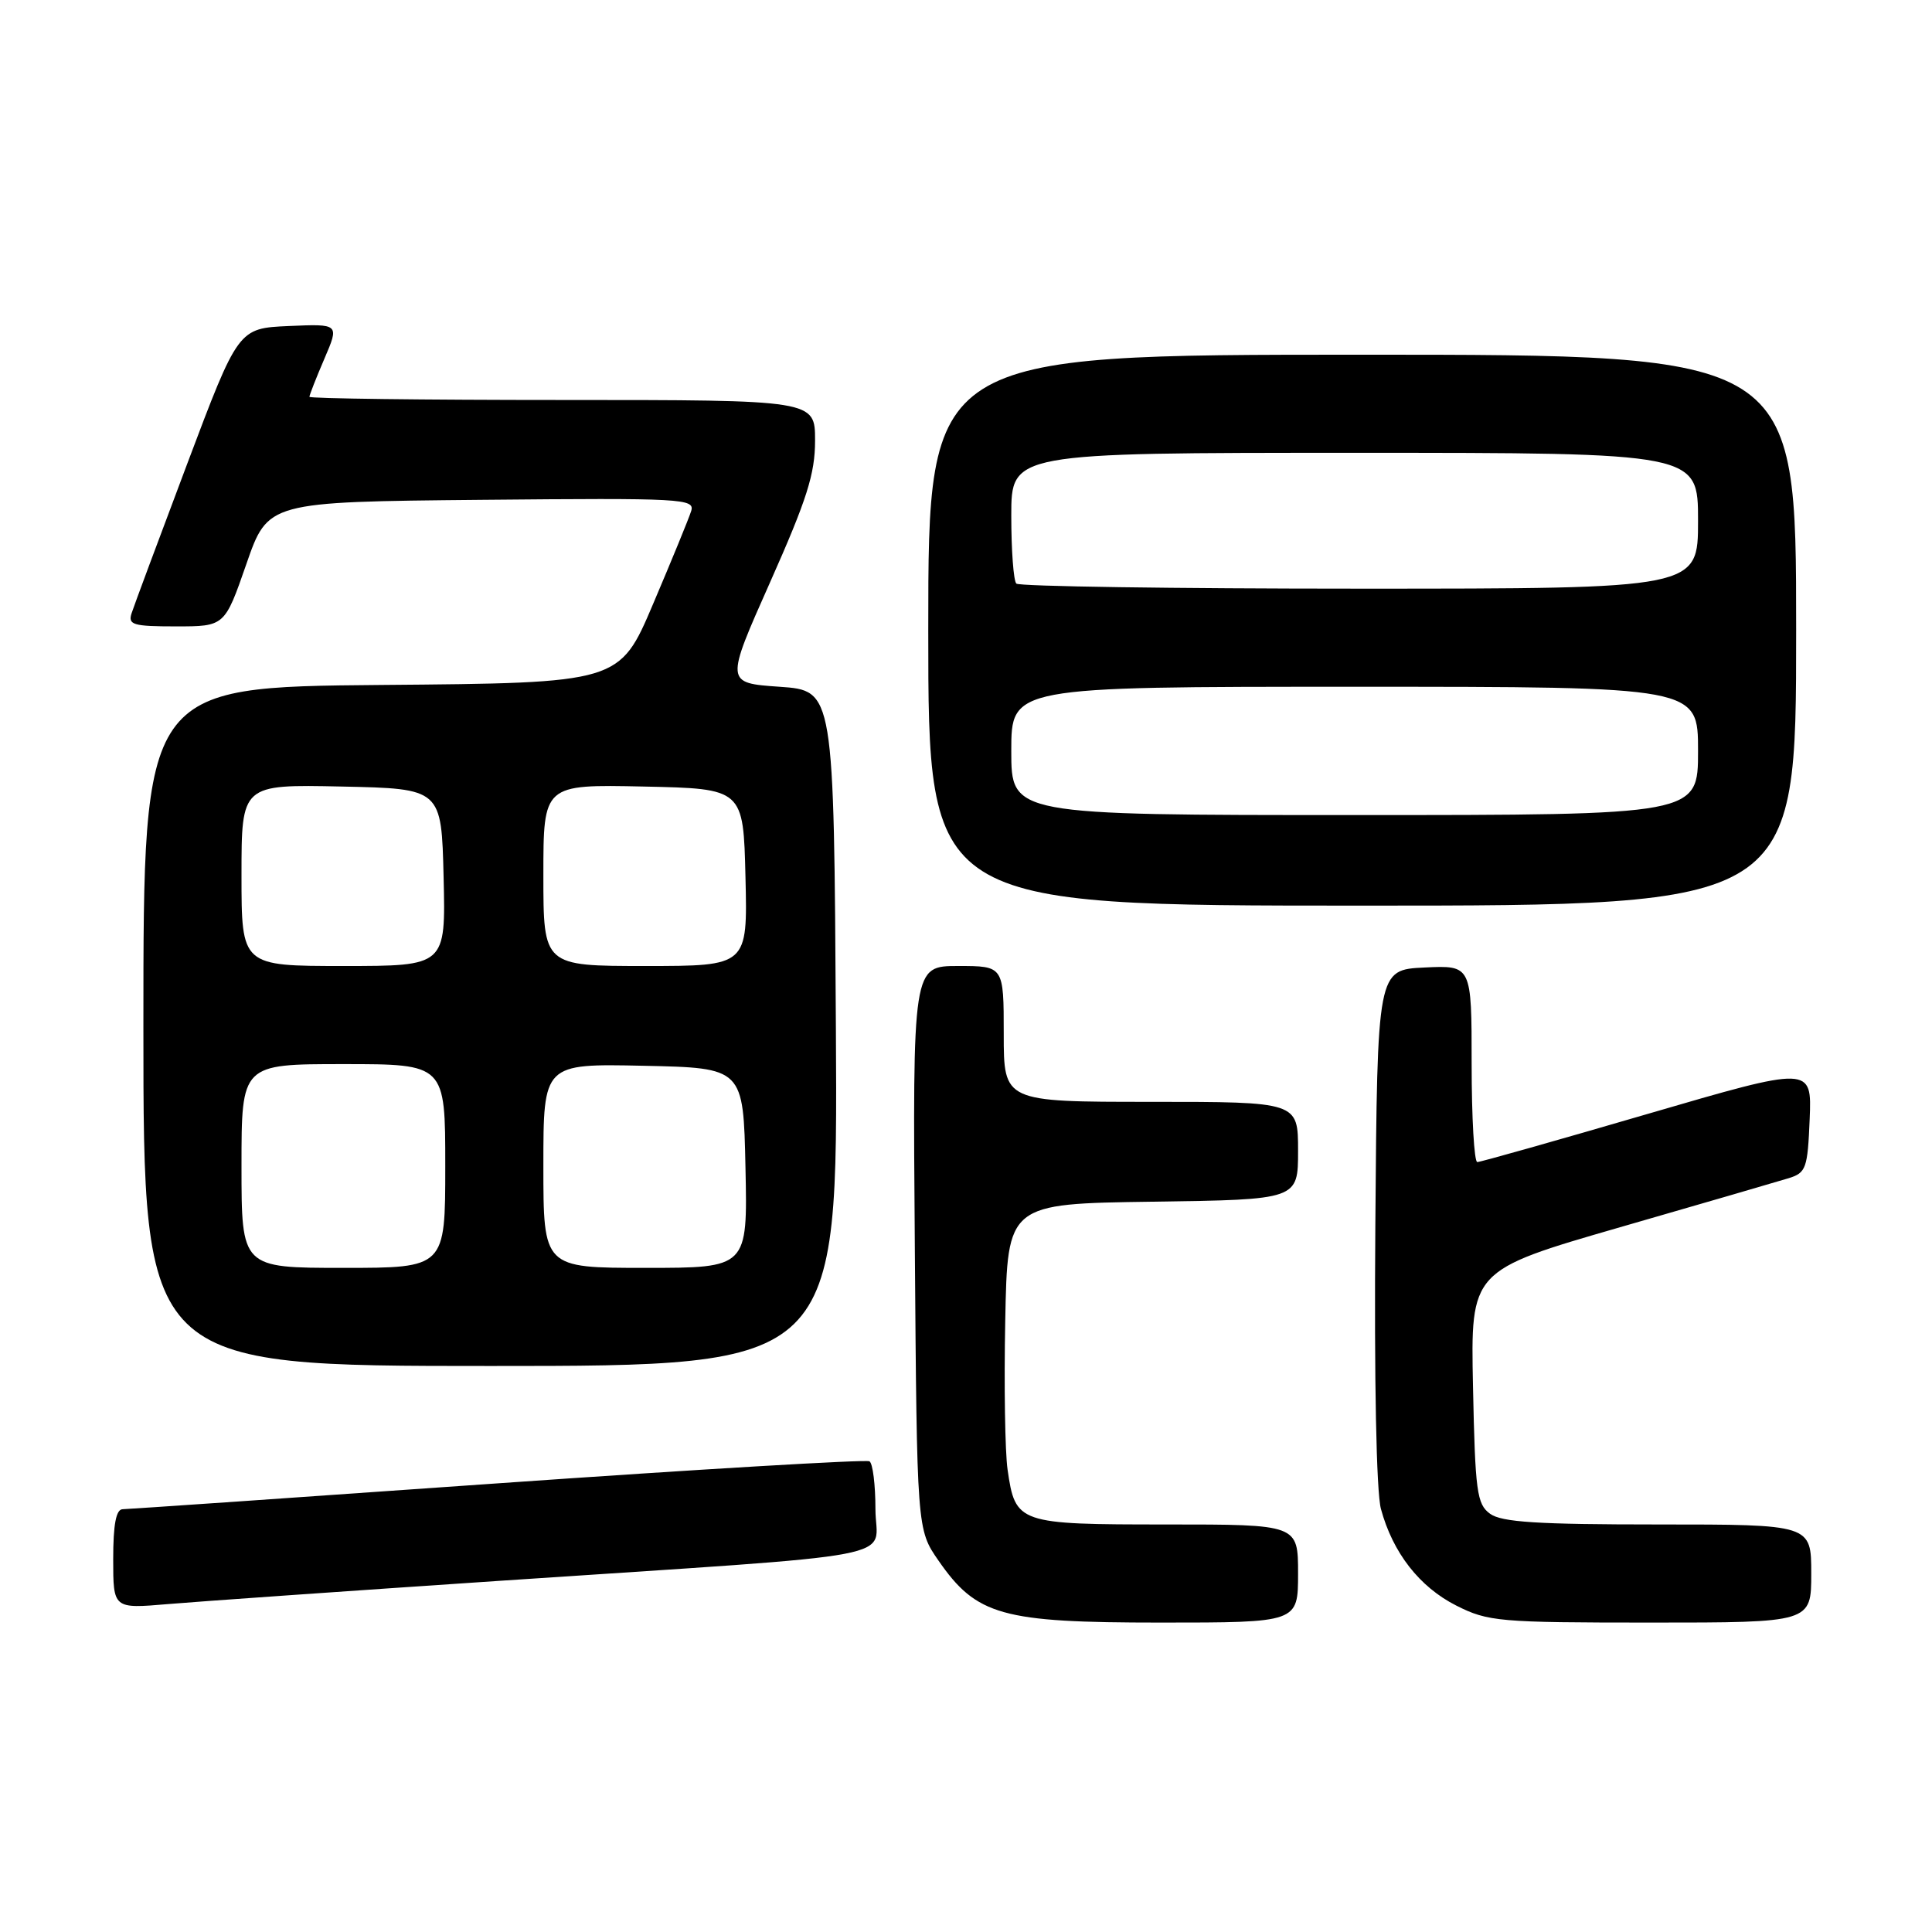 <?xml version="1.0" encoding="UTF-8" standalone="no"?>
<!DOCTYPE svg PUBLIC "-//W3C//DTD SVG 1.1//EN" "http://www.w3.org/Graphics/SVG/1.1/DTD/svg11.dtd" >
<svg xmlns="http://www.w3.org/2000/svg" xmlns:xlink="http://www.w3.org/1999/xlink" version="1.1" viewBox="0 0 256 256">
 <g >
 <path fill="currentColor"
d=" M 172.00 208.50 C 172.00 202.00 172.00 202.00 154.57 202.00 C 134.89 202.00 134.54 201.88 133.51 194.74 C 133.17 192.41 133.03 183.53 133.20 175.00 C 133.50 159.50 133.50 159.50 152.75 159.23 C 172.00 158.96 172.00 158.96 172.00 152.48 C 172.00 146.00 172.00 146.00 152.50 146.00 C 133.00 146.00 133.00 146.00 133.00 137.00 C 133.00 128.00 133.00 128.00 126.97 128.00 C 120.93 128.00 120.93 128.00 121.22 165.34 C 121.50 202.67 121.50 202.67 124.35 206.78 C 129.40 214.07 132.72 215.00 153.75 215.00 C 172.00 215.00 172.00 215.00 172.00 208.50 Z  M 240.00 208.50 C 240.00 202.00 240.00 202.00 219.69 202.00 C 203.75 202.00 198.97 201.70 197.44 200.58 C 195.69 199.31 195.47 197.65 195.18 183.75 C 194.86 168.34 194.86 168.34 214.68 162.61 C 225.58 159.47 235.62 156.54 237.00 156.12 C 239.32 155.40 239.52 154.82 239.79 148.30 C 240.08 141.25 240.08 141.25 218.29 147.61 C 206.31 151.11 196.16 153.98 195.75 153.98 C 195.34 153.99 195.00 148.13 195.00 140.95 C 195.00 127.90 195.00 127.90 188.75 128.20 C 182.50 128.50 182.50 128.50 182.24 162.34 C 182.08 182.90 182.37 197.66 182.98 199.94 C 184.55 205.74 188.08 210.28 192.97 212.75 C 197.17 214.87 198.62 215.00 218.71 215.00 C 240.00 215.00 240.00 215.00 240.00 208.50 Z  M 66.00 209.48 C 121.65 205.75 116.00 206.83 116.00 199.96 C 116.00 196.75 115.65 193.90 115.21 193.63 C 114.78 193.37 92.62 194.68 65.96 196.55 C 39.31 198.43 16.94 199.97 16.25 199.98 C 15.38 199.99 15.00 201.99 15.00 206.59 C 15.00 213.17 15.00 213.17 22.25 212.55 C 26.24 212.21 45.92 210.83 66.00 209.48 Z  M 110.76 136.25 C 110.50 91.50 110.50 91.50 103.30 91.00 C 96.10 90.50 96.10 90.50 102.05 77.13 C 106.92 66.18 108.00 62.79 108.00 58.38 C 108.00 53.00 108.00 53.00 74.50 53.00 C 56.07 53.00 41.00 52.81 41.00 52.58 C 41.00 52.35 41.89 50.08 42.98 47.54 C 44.97 42.91 44.97 42.91 38.27 43.20 C 31.57 43.50 31.57 43.50 24.79 61.50 C 21.06 71.40 17.75 80.29 17.44 81.25 C 16.93 82.79 17.62 83.00 23.32 83.00 C 29.77 83.00 29.77 83.00 32.64 74.75 C 35.50 66.50 35.50 66.50 63.82 66.23 C 90.51 65.98 92.11 66.07 91.58 67.73 C 91.27 68.71 89.01 74.22 86.55 80.00 C 82.09 90.50 82.09 90.50 50.54 90.76 C 19.00 91.03 19.00 91.03 19.00 136.01 C 19.00 181.00 19.00 181.00 65.01 181.00 C 111.02 181.00 111.02 181.00 110.76 136.25 Z  M 238.00 83.50 C 238.00 47.00 238.00 47.00 180.50 47.00 C 123.00 47.00 123.00 47.00 123.00 83.50 C 123.00 120.00 123.00 120.00 180.50 120.00 C 238.00 120.00 238.00 120.00 238.00 83.50 Z  M 32.00 154.50 C 32.00 141.00 32.00 141.00 45.50 141.00 C 59.00 141.00 59.00 141.00 59.00 154.50 C 59.00 168.00 59.00 168.00 45.50 168.00 C 32.00 168.00 32.00 168.00 32.00 154.50 Z  M 72.00 154.47 C 72.00 140.94 72.00 140.94 85.25 141.22 C 98.50 141.50 98.50 141.50 98.78 154.75 C 99.06 168.00 99.06 168.00 85.53 168.00 C 72.00 168.00 72.00 168.00 72.00 154.47 Z  M 32.00 115.97 C 32.00 103.94 32.00 103.94 45.25 104.22 C 58.50 104.50 58.50 104.50 58.78 116.25 C 59.06 128.00 59.06 128.00 45.53 128.00 C 32.00 128.00 32.00 128.00 32.00 115.97 Z  M 72.00 115.97 C 72.00 103.94 72.00 103.94 85.25 104.22 C 98.50 104.50 98.50 104.50 98.78 116.25 C 99.06 128.00 99.06 128.00 85.53 128.00 C 72.00 128.00 72.00 128.00 72.00 115.97 Z  M 134.00 99.50 C 134.00 91.00 134.00 91.00 179.50 91.00 C 225.00 91.00 225.00 91.00 225.00 99.50 C 225.00 108.00 225.00 108.00 179.50 108.00 C 134.00 108.00 134.00 108.00 134.00 99.50 Z  M 134.67 77.33 C 134.30 76.97 134.00 72.92 134.00 68.33 C 134.00 60.00 134.00 60.00 179.50 60.00 C 225.00 60.00 225.00 60.00 225.00 69.00 C 225.00 78.00 225.00 78.00 180.17 78.00 C 155.51 78.00 135.03 77.70 134.67 77.33 Z "/>
</g>
</svg>